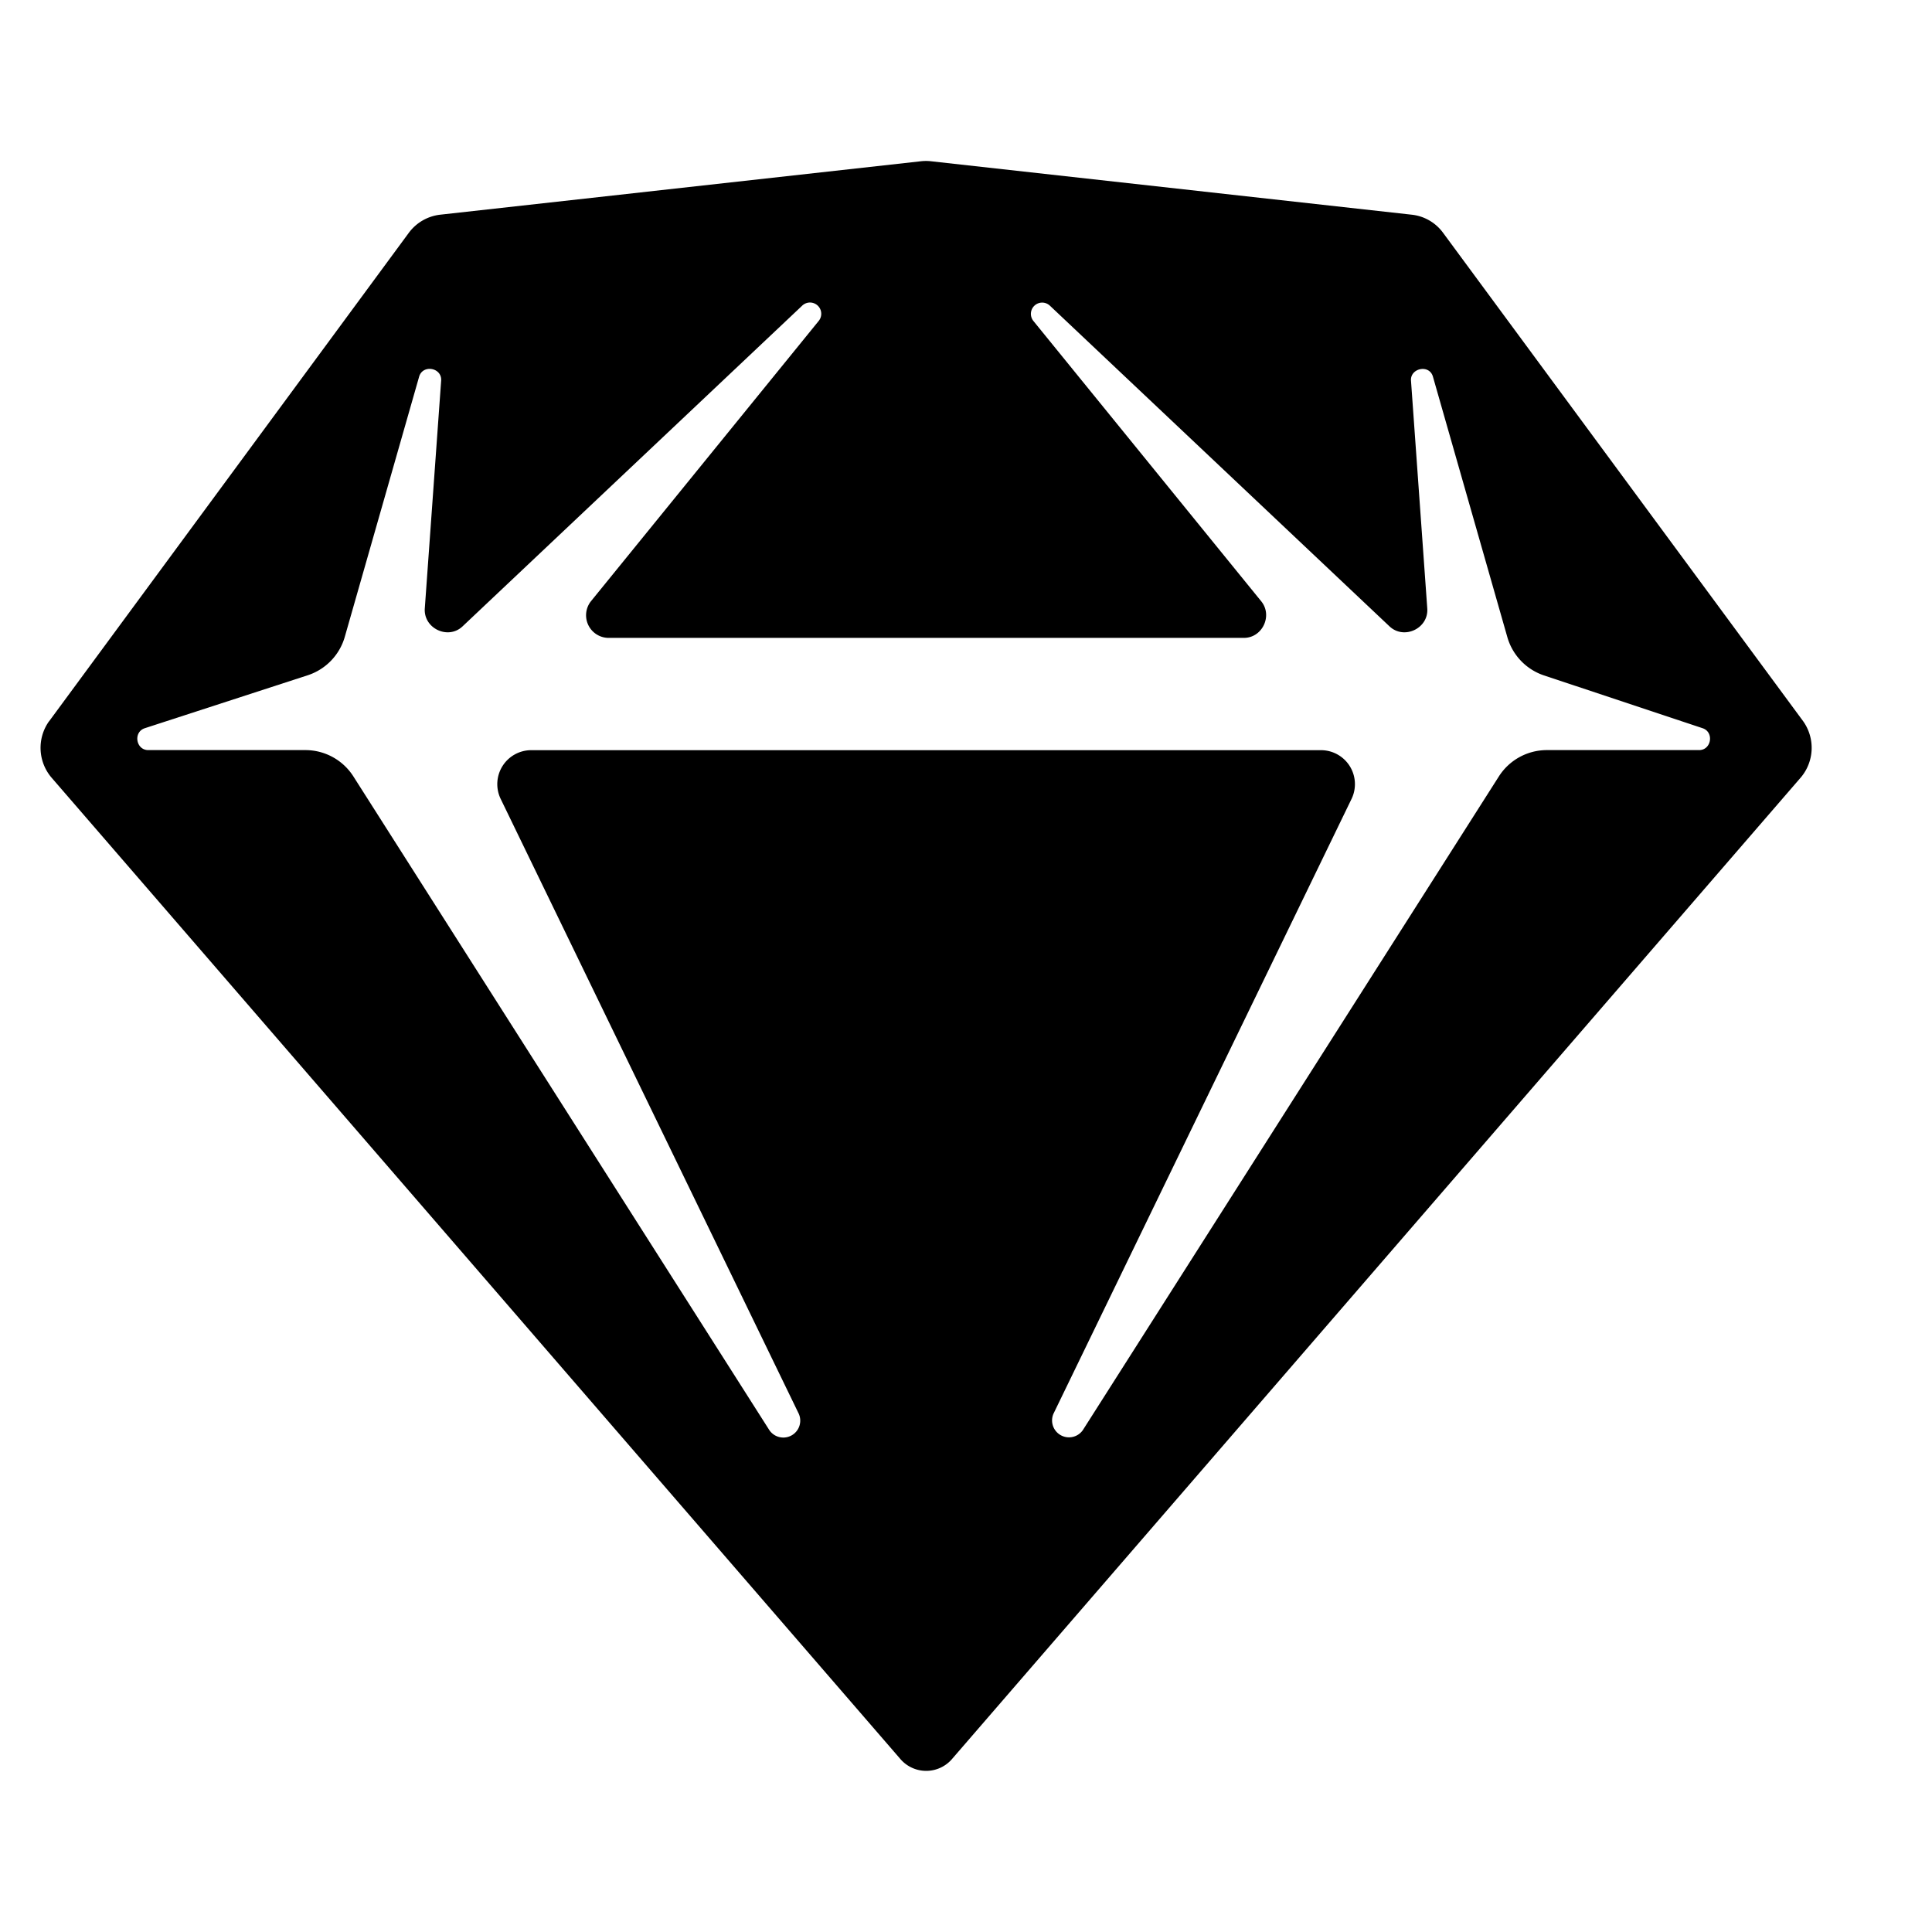<svg xmlns="http://www.w3.org/2000/svg" width="24" height="24" fill="none" viewBox="0 0 24 24">
  <path fill="currentColor" fill-rule="evenodd"
    d="m.61 8.96 4.47-6.07a.564.564 0 0 1 .388-.223l5.974-.664a.558.558 0 0 1 .122 0l5.973.664a.557.557 0 0 1 .388.223L22.4 8.96a.57.57 0 0 1-.028.696l-10.55 12.2a.423.423 0 0 1-.633 0L.636 9.655a.57.57 0 0 1-.027-.695Zm12.433-5.162L17.26 7.78c.181.172.489.026.47-.223l-.202-2.827c-.013-.157.229-.21.273-.049l.925 3.238a.707.707 0 0 0 .45.47l1.974.657c.146.048.11.272-.043.272H19.21a.707.707 0 0 0-.588.323l-5.171 8.125a.21.21 0 0 1-.365-.203l3.706-7.644a.422.422 0 0 0-.377-.6H6.593a.422.422 0 0 0-.376.6l3.706 7.644a.21.21 0 0 1-.365.204l-5.17-8.125a.707.707 0 0 0-.59-.324H1.842c-.154 0-.19-.224-.043-.272l2.028-.659a.707.707 0 0 0 .455-.472l.924-3.234c.044-.158.287-.115.274.049l-.203 2.827c-.018.249.29.395.47.223l4.218-3.983a.14.14 0 0 1 .205.19L7.34 7.47a.281.281 0 0 0 .216.454h7.896c.23 0 .36-.276.216-.454l-2.83-3.482a.14.14 0 0 1 .205-.19Z"
    clip-rule="evenodd" />
</svg>